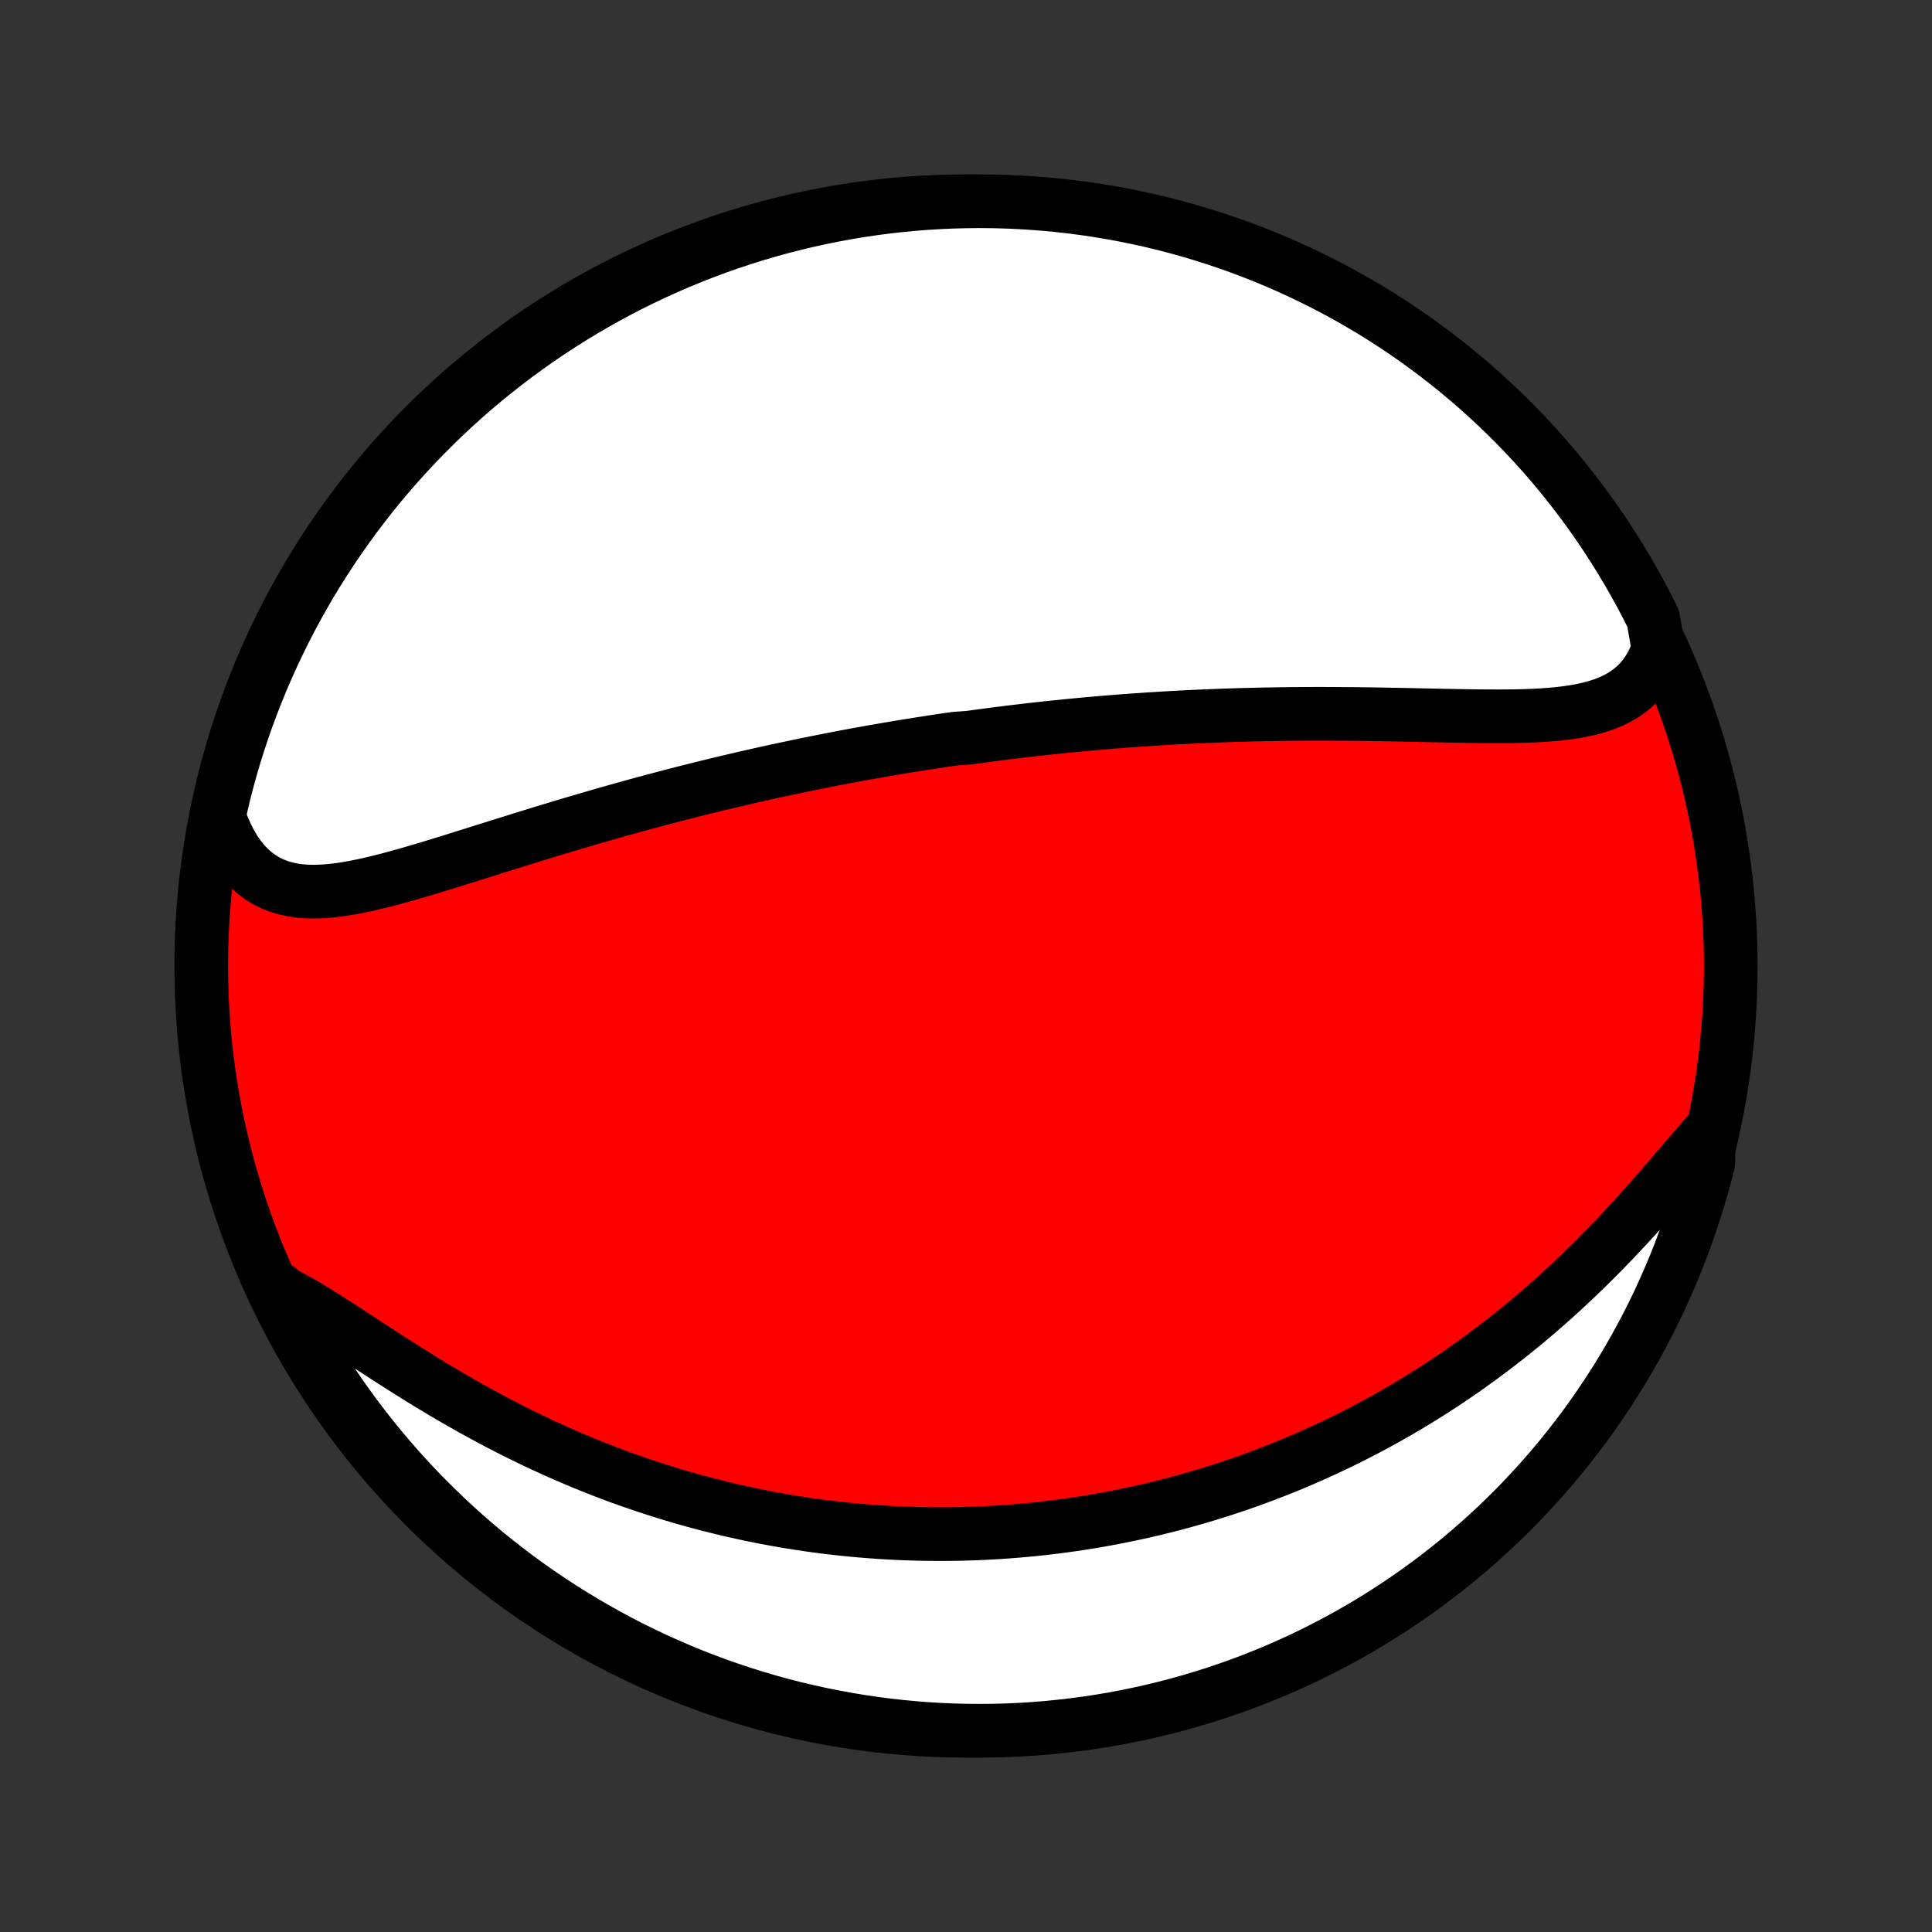 <?xml version="1.0" encoding="utf-8" standalone="no"?>
<!DOCTYPE svg PUBLIC "-//W3C//DTD SVG 1.1//EN"
  "http://www.w3.org/Graphics/SVG/1.1/DTD/svg11.dtd">
<!-- Created with matplotlib (http://matplotlib.org/) -->
<svg height="72pt" version="1.1" viewBox="0 0 72 72" width="72pt" xmlns="http://www.w3.org/2000/svg" xmlns:xlink="http://www.w3.org/1999/xlink">
 <rect x="0" y="0" width="72" height="72" fill="#333333" stroke="none"/>
 <defs>
  <style type="text/css">
*{stroke-linecap:butt;stroke-linejoin:round;}
  </style>
 </defs>
 <g id="figure_1">
  <g id="patch_1">
   <path d="
M0 72
L72 72
L72 0
L0 0
z
" style="fill:none;"/>
  </g>
  <g id="axes_1">
   <g id="PatchCollection_1">
    <defs>
     <path d="
M36 -7.5
C43.558 -7.5 50.808 -10.503 56.153 -15.848
C61.497 -21.192 64.5 -28.442 64.5 -36
C64.5 -43.558 61.497 -50.808 56.153 -56.153
C50.808 -61.497 43.558 -64.5 36 -64.5
C28.442 -64.5 21.192 -61.497 15.848 -56.153
C10.503 -50.808 7.5 -43.558 7.5 -36
C7.5 -28.442 10.503 -21.192 15.848 -15.848
C21.192 -10.503 28.442 -7.5 36 -7.5
z
" id="C0_0_a811fe30f3"/>
     <path d="
M61.804 -47.816
L61.696 -47.531
L61.571 -47.266
L61.429 -47.022
L61.271 -46.797
L61.097 -46.593
L60.908 -46.408
L60.706 -46.243
L60.489 -46.095
L60.26 -45.965
L60.02 -45.85
L59.768 -45.75
L59.507 -45.664
L59.236 -45.591
L58.957 -45.528
L58.67 -45.476
L58.377 -45.433
L58.077 -45.398
L57.772 -45.37
L57.462 -45.348
L57.148 -45.331
L56.83 -45.319
L56.509 -45.311
L56.185 -45.307
L55.859 -45.305
L55.531 -45.306
L55.201 -45.308
L54.87 -45.312
L54.539 -45.317
L54.206 -45.323
L53.874 -45.329
L53.541 -45.336
L53.209 -45.343
L52.877 -45.35
L52.546 -45.358
L52.215 -45.364
L51.885 -45.37
L51.557 -45.376
L51.229 -45.382
L50.903 -45.386
L50.579 -45.39
L50.255 -45.393
L49.934 -45.395
L49.614 -45.397
L49.296 -45.398
L48.979 -45.398
L48.664 -45.397
L48.351 -45.395
L48.04 -45.392
L47.731 -45.388
L47.424 -45.383
L47.118 -45.378
L46.815 -45.371
L46.513 -45.364
L46.213 -45.356
L45.915 -45.347
L45.619 -45.337
L45.325 -45.326
L45.032 -45.314
L44.742 -45.302
L44.453 -45.289
L44.165 -45.275
L43.88 -45.26
L43.596 -45.244
L43.313 -45.227
L43.032 -45.21
L42.753 -45.192
L42.475 -45.173
L42.199 -45.154
L41.924 -45.134
L41.65 -45.113
L41.378 -45.091
L41.106 -45.069
L40.836 -45.045
L40.568 -45.022
L40.3 -44.997
L40.033 -44.972
L39.767 -44.946
L39.502 -44.919
L39.239 -44.892
L38.975 -44.864
L38.713 -44.835
L38.451 -44.806
L38.19 -44.776
L37.93 -44.745
L37.67 -44.714
L37.411 -44.681
L37.152 -44.649
L36.894 -44.615
L36.636 -44.581
L36.378 -44.546
L36.12 -44.51
L35.606 -44.474
L35.349 -44.437
L35.092 -44.399
L34.834 -44.361
L34.577 -44.321
L34.32 -44.281
L34.062 -44.24
L33.804 -44.199
L33.546 -44.156
L33.288 -44.113
L33.029 -44.069
L32.769 -44.024
L32.51 -43.979
L32.249 -43.932
L31.988 -43.885
L31.726 -43.837
L31.464 -43.787
L31.201 -43.737
L30.937 -43.686
L30.672 -43.634
L30.406 -43.581
L30.139 -43.527
L29.872 -43.472
L29.603 -43.416
L29.333 -43.359
L29.062 -43.301
L28.79 -43.242
L28.516 -43.182
L28.241 -43.12
L27.965 -43.058
L27.688 -42.994
L27.409 -42.929
L27.128 -42.863
L26.847 -42.796
L26.564 -42.727
L26.279 -42.658
L25.992 -42.587
L25.704 -42.514
L25.415 -42.441
L25.123 -42.365
L24.831 -42.289
L24.536 -42.211
L24.24 -42.132
L23.942 -42.052
L23.643 -41.97
L23.341 -41.886
L23.039 -41.802
L22.734 -41.716
L22.428 -41.628
L22.12 -41.539
L21.811 -41.449
L21.5 -41.358
L21.188 -41.265
L20.874 -41.171
L20.559 -41.076
L20.242 -40.98
L19.925 -40.882
L19.606 -40.784
L19.286 -40.684
L18.965 -40.584
L18.643 -40.484
L18.321 -40.382
L17.998 -40.281
L17.675 -40.179
L17.351 -40.078
L17.027 -39.976
L16.704 -39.876
L16.381 -39.776
L16.058 -39.678
L15.736 -39.581
L15.415 -39.487
L15.095 -39.395
L14.777 -39.306
L14.46 -39.222
L14.146 -39.142
L13.834 -39.067
L13.525 -38.998
L13.219 -38.936
L12.916 -38.883
L12.617 -38.838
L12.323 -38.804
L12.033 -38.781
L11.749 -38.771
L11.47 -38.775
L11.197 -38.794
L10.931 -38.83
L10.671 -38.884
L10.42 -38.957
L10.176 -39.05
L9.941 -39.164
L9.716 -39.301
L9.499 -39.46
L9.293 -39.642
L9.098 -39.847
L8.913 -40.076
L8.74 -40.327
L8.579 -40.601
L8.429 -40.896
L8.292 -41.212
L8.168 -41.548
L8.227 -41.902
L8.343 -42.398
L8.468 -42.882
L8.6 -43.364
L8.741 -43.843
L8.891 -44.32
L9.048 -44.794
L9.214 -45.266
L9.388 -45.735
L9.57 -46.201
L9.76 -46.664
L9.959 -47.124
L10.165 -47.58
L10.379 -48.033
L10.6 -48.482
L10.83 -48.927
L11.067 -49.368
L11.312 -49.806
L11.564 -50.239
L11.824 -50.667
L12.091 -51.092
L12.365 -51.511
L12.647 -51.926
L12.935 -52.336
L13.231 -52.741
L13.534 -53.141
L13.843 -53.536
L14.159 -53.925
L14.482 -54.309
L14.812 -54.688
L15.147 -55.06
L15.49 -55.427
L15.838 -55.788
L16.193 -56.143
L16.553 -56.492
L16.92 -56.835
L17.292 -57.171
L17.67 -57.501
L18.054 -57.824
L18.443 -58.14
L18.838 -58.45
L19.237 -58.753
L19.642 -59.049
L20.052 -59.338
L20.467 -59.62
L20.886 -59.895
L21.31 -60.162
L21.739 -60.422
L22.171 -60.675
L22.608 -60.92
L23.049 -61.158
L23.494 -61.388
L23.943 -61.61
L24.396 -61.824
L24.852 -62.031
L25.311 -62.229
L25.774 -62.42
L26.24 -62.602
L26.709 -62.777
L27.18 -62.943
L27.655 -63.101
L28.132 -63.251
L28.611 -63.392
L29.092 -63.526
L29.576 -63.65
L30.062 -63.767
L30.549 -63.874
L31.038 -63.974
L31.529 -64.065
L32.02 -64.147
L32.514 -64.221
L33.008 -64.286
L33.503 -64.343
L33.999 -64.39
L34.495 -64.43
L34.992 -64.46
L35.489 -64.482
L35.987 -64.495
L36.484 -64.5
L36.981 -64.496
L37.478 -64.483
L37.975 -64.462
L38.471 -64.431
L38.966 -64.393
L39.46 -64.345
L39.953 -64.289
L40.445 -64.225
L40.936 -64.151
L41.425 -64.069
L41.913 -63.979
L42.398 -63.88
L42.882 -63.773
L43.364 -63.657
L43.843 -63.532
L44.32 -63.4
L44.794 -63.258
L45.266 -63.109
L45.735 -62.952
L46.201 -62.786
L46.664 -62.612
L47.124 -62.43
L47.58 -62.239
L48.033 -62.041
L48.482 -61.835
L48.927 -61.621
L49.368 -61.4
L49.806 -61.17
L50.239 -60.933
L50.667 -60.688
L51.092 -60.436
L51.511 -60.176
L51.926 -59.909
L52.336 -59.635
L52.741 -59.353
L53.141 -59.065
L53.536 -58.769
L53.925 -58.466
L54.309 -58.157
L54.688 -57.841
L55.06 -57.518
L55.427 -57.188
L55.788 -56.853
L56.143 -56.51
L56.492 -56.162
L56.835 -55.807
L57.171 -55.447
L57.501 -55.08
L57.824 -54.708
L58.14 -54.33
L58.45 -53.946
L58.753 -53.557
L59.049 -53.162
L59.338 -52.763
L59.62 -52.358
L59.895 -51.948
L60.162 -51.533
L60.422 -51.114
L60.675 -50.69
L60.92 -50.261
L61.158 -49.829
L61.388 -49.392
L61.61 -48.95
z
" id="C0_1_5876324ff3"/>
     <path d="
M63.672 -29.787
L63.411 -29.488
L63.148 -29.181
L62.88 -28.869
L62.609 -28.551
L62.334 -28.23
L62.056 -27.907
L61.773 -27.583
L61.488 -27.258
L61.199 -26.933
L60.906 -26.61
L60.611 -26.289
L60.312 -25.97
L60.011 -25.654
L59.708 -25.342
L59.402 -25.033
L59.093 -24.729
L58.783 -24.43
L58.471 -24.135
L58.158 -23.845
L57.843 -23.56
L57.526 -23.281
L57.209 -23.007
L56.891 -22.739
L56.572 -22.477
L56.252 -22.22
L55.932 -21.969
L55.611 -21.723
L55.291 -21.483
L54.97 -21.249
L54.649 -21.02
L54.329 -20.798
L54.009 -20.58
L53.689 -20.368
L53.369 -20.162
L53.05 -19.96
L52.731 -19.764
L52.414 -19.573
L52.096 -19.388
L51.78 -19.207
L51.464 -19.031
L51.149 -18.86
L50.835 -18.693
L50.521 -18.532
L50.209 -18.374
L49.897 -18.221
L49.586 -18.073
L49.276 -17.929
L48.967 -17.789
L48.659 -17.653
L48.352 -17.521
L48.045 -17.393
L47.74 -17.269
L47.435 -17.149
L47.131 -17.032
L46.828 -16.919
L46.525 -16.809
L46.223 -16.703
L45.922 -16.601
L45.622 -16.502
L45.322 -16.406
L45.023 -16.313
L44.724 -16.224
L44.426 -16.137
L44.129 -16.054
L43.831 -15.973
L43.535 -15.896
L43.238 -15.822
L42.942 -15.75
L42.646 -15.681
L42.351 -15.616
L42.055 -15.553
L41.76 -15.492
L41.465 -15.434
L41.169 -15.38
L40.874 -15.327
L40.579 -15.278
L40.284 -15.231
L39.988 -15.186
L39.692 -15.145
L39.396 -15.105
L39.1 -15.069
L38.803 -15.035
L38.506 -15.003
L38.208 -14.975
L37.91 -14.948
L37.611 -14.925
L37.312 -14.903
L37.012 -14.885
L36.711 -14.869
L36.409 -14.855
L36.107 -14.845
L35.803 -14.836
L35.499 -14.831
L35.193 -14.828
L34.887 -14.828
L34.579 -14.831
L34.27 -14.836
L33.96 -14.845
L33.649 -14.856
L33.336 -14.87
L33.022 -14.887
L32.706 -14.907
L32.39 -14.93
L32.071 -14.956
L31.751 -14.985
L31.429 -15.017
L31.106 -15.053
L30.781 -15.091
L30.454 -15.134
L30.126 -15.179
L29.795 -15.229
L29.463 -15.281
L29.129 -15.338
L28.793 -15.398
L28.455 -15.461
L28.116 -15.529
L27.774 -15.601
L27.43 -15.677
L27.084 -15.756
L26.737 -15.841
L26.387 -15.929
L26.035 -16.022
L25.682 -16.119
L25.326 -16.221
L24.969 -16.327
L24.61 -16.439
L24.248 -16.555
L23.886 -16.675
L23.521 -16.801
L23.154 -16.932
L22.787 -17.069
L22.417 -17.21
L22.046 -17.356
L21.674 -17.508
L21.301 -17.665
L20.926 -17.828
L20.551 -17.996
L20.175 -18.169
L19.798 -18.347
L19.421 -18.531
L19.043 -18.72
L18.665 -18.914
L18.288 -19.113
L17.911 -19.317
L17.534 -19.525
L17.159 -19.738
L16.784 -19.954
L16.411 -20.175
L16.039 -20.398
L15.669 -20.625
L15.302 -20.854
L14.937 -21.084
L14.575 -21.316
L14.217 -21.548
L13.861 -21.779
L13.51 -22.009
L13.162 -22.236
L12.82 -22.46
L12.481 -22.678
L12.148 -22.891
L11.82 -23.096
L11.498 -23.291
L11.182 -23.477
L10.872 -23.65
L10.568 -23.81
L10.403 -23.955
L10.626 -23.468
L10.856 -23.023
L11.094 -22.583
L11.339 -22.146
L11.593 -21.713
L11.853 -21.285
L12.121 -20.861
L12.396 -20.442
L12.678 -20.028
L12.968 -19.618
L13.264 -19.214
L13.568 -18.814
L13.878 -18.42
L14.195 -18.032
L14.519 -17.648
L14.849 -17.27
L15.185 -16.898
L15.528 -16.532
L15.877 -16.172
L16.233 -15.818
L16.594 -15.469
L16.961 -15.128
L17.334 -14.792
L17.713 -14.463
L18.097 -14.14
L18.487 -13.825
L18.882 -13.516
L19.282 -13.213
L19.688 -12.918
L20.098 -12.63
L20.513 -12.349
L20.933 -12.075
L21.358 -11.808
L21.787 -11.549
L22.22 -11.297
L22.657 -11.053
L23.099 -10.816
L23.544 -10.587
L23.994 -10.366
L24.447 -10.152
L24.903 -9.947
L25.363 -9.749
L25.826 -9.559
L26.292 -9.378
L26.761 -9.204
L27.233 -9.039
L27.708 -8.882
L28.185 -8.733
L28.665 -8.592
L29.146 -8.46
L29.63 -8.336
L30.116 -8.221
L30.604 -8.114
L31.093 -8.016
L31.584 -7.926
L32.075 -7.844
L32.569 -7.771
L33.063 -7.707
L33.558 -7.652
L34.054 -7.605
L34.551 -7.566
L35.048 -7.537
L35.545 -7.516
L36.042 -7.504
L36.54 -7.5
L37.037 -7.505
L37.534 -7.519
L38.03 -7.541
L38.526 -7.572
L39.021 -7.612
L39.515 -7.661
L40.008 -7.718
L40.5 -7.783
L40.991 -7.858
L41.48 -7.94
L41.967 -8.032
L42.452 -8.132
L42.936 -8.24
L43.417 -8.357
L43.896 -8.482
L44.373 -8.616
L44.847 -8.758
L45.319 -8.908
L45.787 -9.067
L46.253 -9.233
L46.715 -9.408
L47.175 -9.591
L47.631 -9.782
L48.083 -9.981
L48.532 -10.188
L48.977 -10.403
L49.417 -10.626
L49.854 -10.856
L50.287 -11.094
L50.715 -11.339
L51.139 -11.593
L51.558 -11.853
L51.972 -12.121
L52.382 -12.396
L52.786 -12.678
L53.185 -12.968
L53.58 -13.264
L53.968 -13.568
L54.352 -13.878
L54.73 -14.195
L55.102 -14.519
L55.468 -14.849
L55.828 -15.185
L56.182 -15.528
L56.531 -15.877
L56.872 -16.233
L57.208 -16.594
L57.537 -16.961
L57.859 -17.334
L58.175 -17.713
L58.484 -18.097
L58.787 -18.487
L59.082 -18.882
L59.37 -19.282
L59.651 -19.688
L59.925 -20.098
L60.192 -20.513
L60.451 -20.933
L60.703 -21.358
L60.947 -21.787
L61.184 -22.22
L61.413 -22.657
L61.634 -23.099
L61.848 -23.544
L62.053 -23.994
L62.251 -24.447
L62.441 -24.903
L62.622 -25.363
L62.796 -25.826
L62.961 -26.292
L63.118 -26.761
L63.267 -27.233
L63.408 -27.708
L63.54 -28.185
L63.664 -28.665
z
" id="C0_2_6669367ede"/>
    </defs>
    <g clip-path="url(#p1bffca34e9)">
     <use style="fill:#ff0000;stroke:#000000;stroke-width:2.0;" x="0.0" xlink:href="#C0_0_a811fe30f3" y="72.0"/>
    </g>
    <g clip-path="url(#p1bffca34e9)">
     <use style="fill:#ffffff;stroke:#000000;stroke-width:2.0;" x="0.0" xlink:href="#C0_1_5876324ff3" y="72.0"/>
    </g>
    <g clip-path="url(#p1bffca34e9)">
     <use style="fill:#ffffff;stroke:#000000;stroke-width:2.0;" x="0.0" xlink:href="#C0_2_6669367ede" y="72.0"/>
    </g>
   </g>
  </g>
 </g>
 <defs>
  <clipPath id="p1bffca34e9">
   <rect height="72.0" width="72.0" x="0.0" y="0.0"/>
  </clipPath>
 </defs>
</svg>
